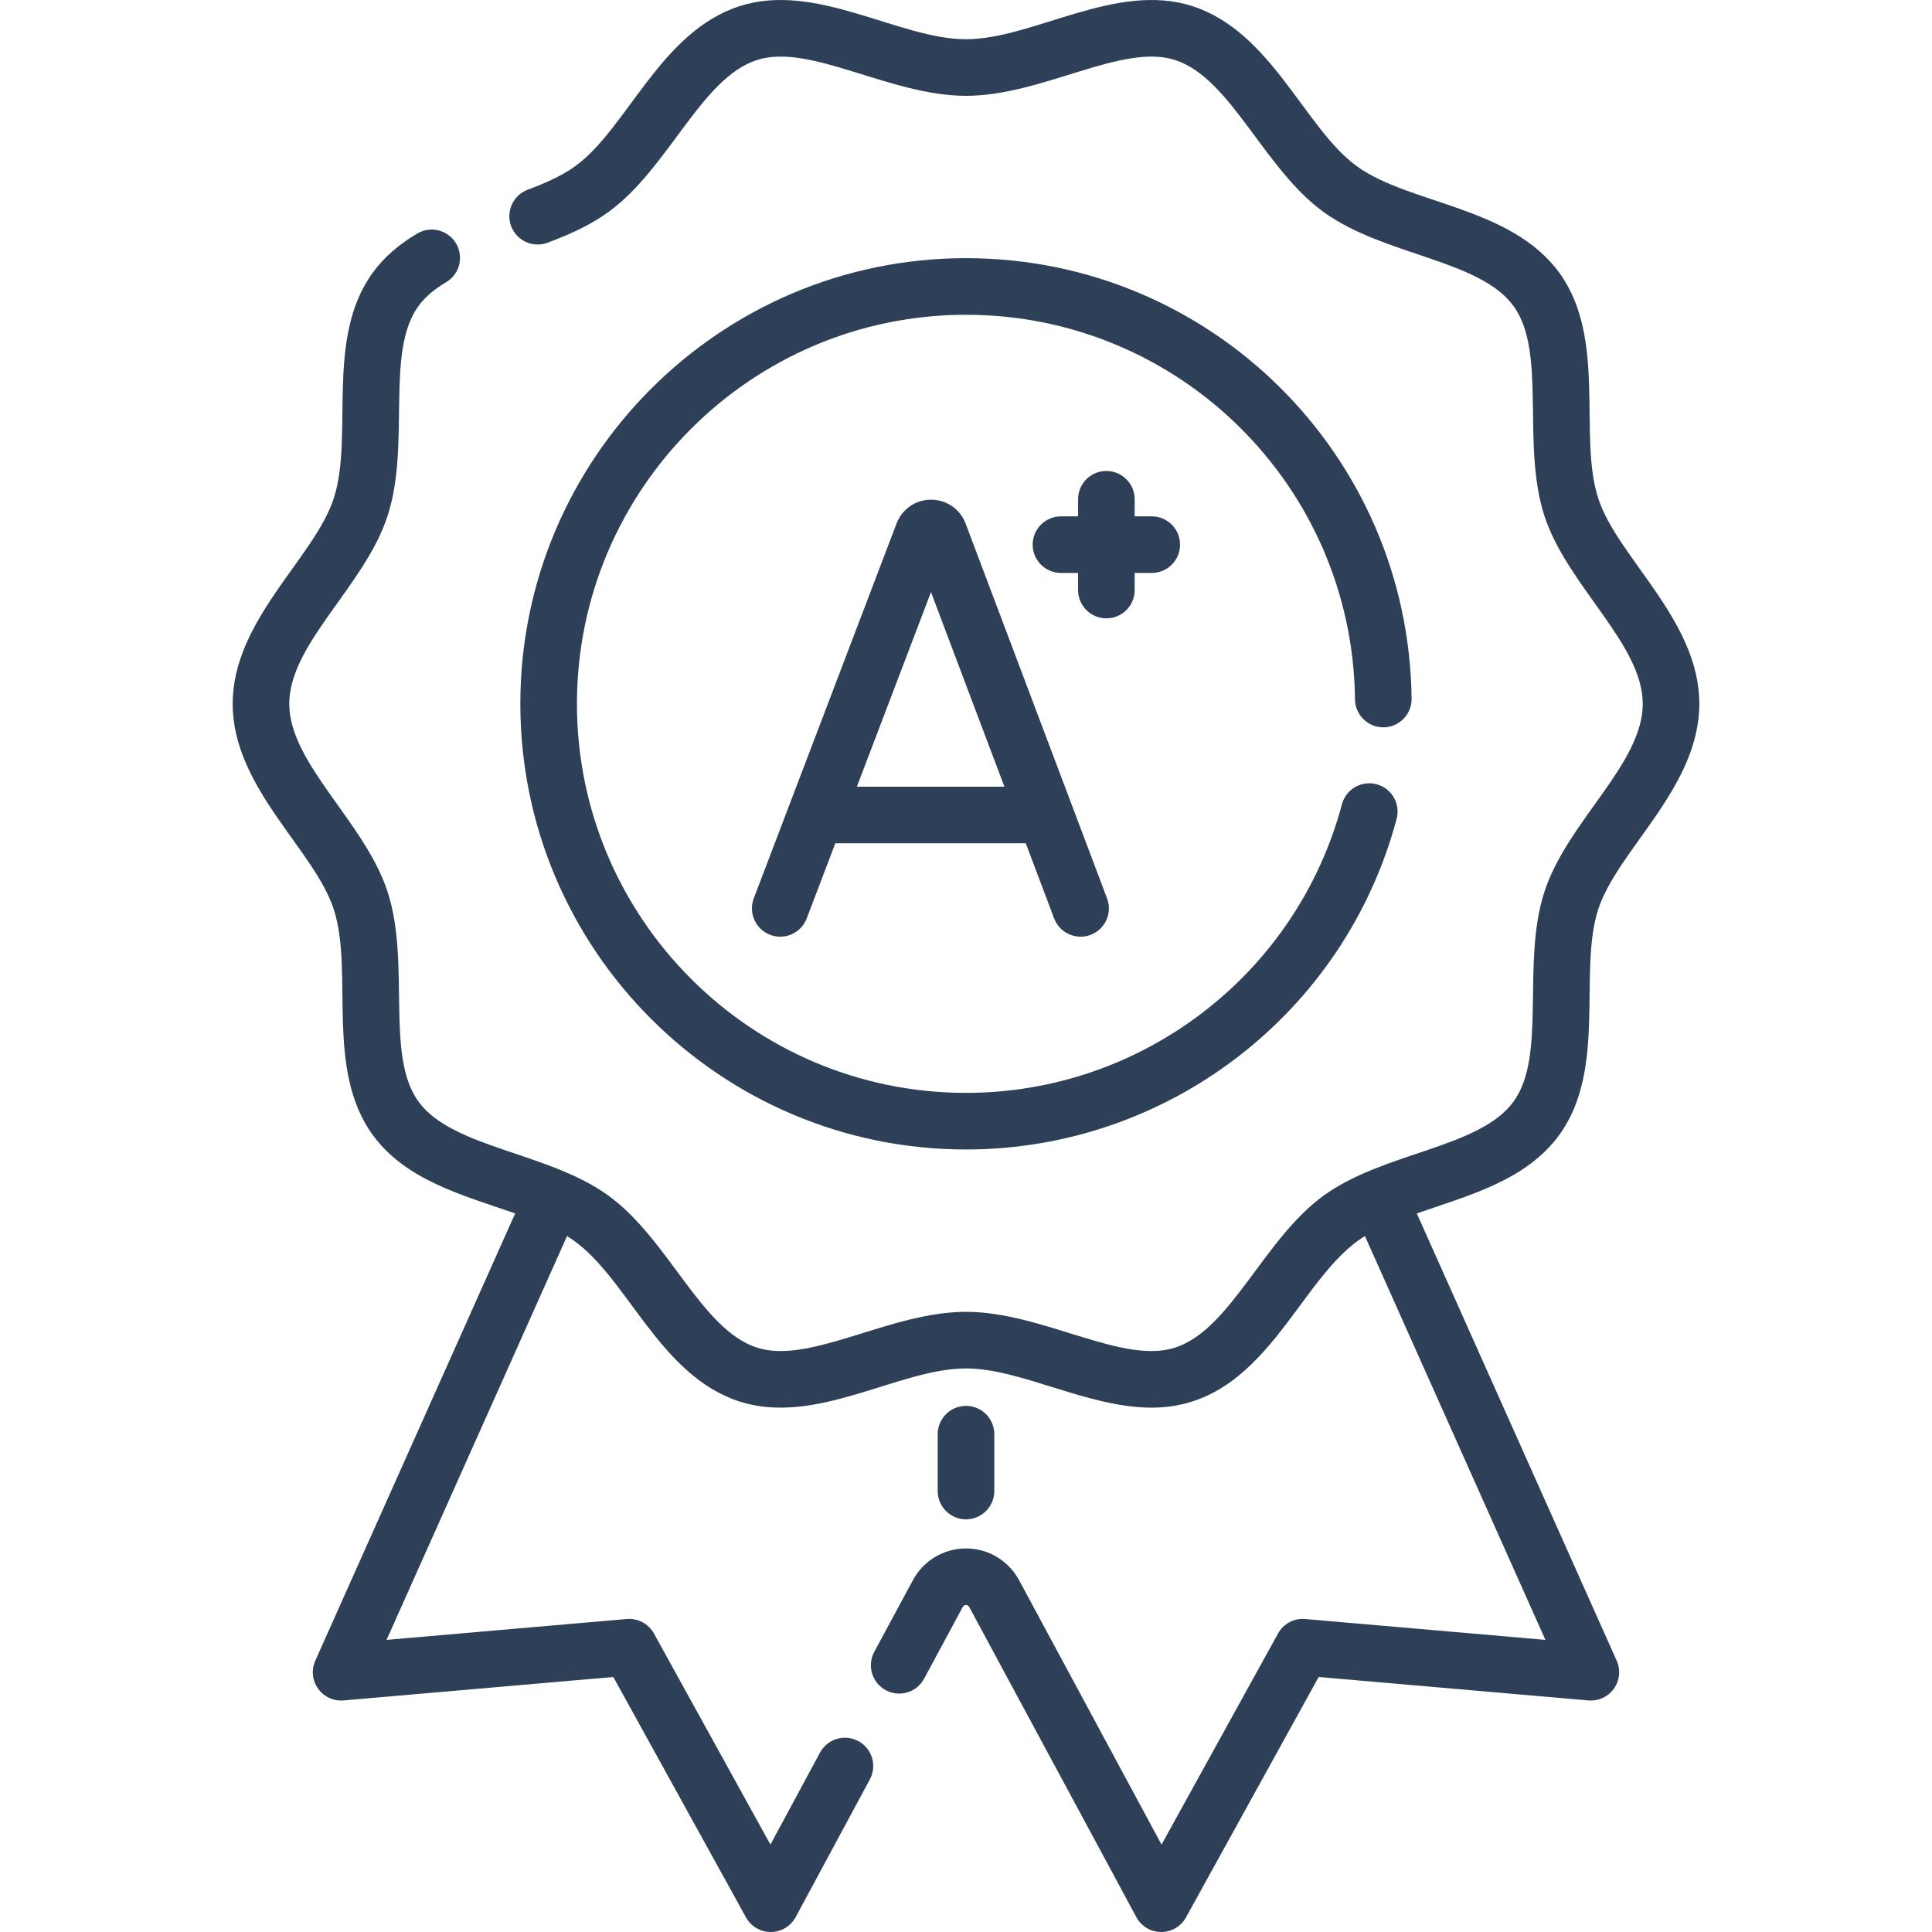 <svg width="122" height="122" viewBox="0 0 122 122" fill="none" xmlns="http://www.w3.org/2000/svg">
<path d="M60.95 32.997C60.589 32.12 59.743 31.553 58.794 31.553H58.791C57.842 31.554 56.995 32.123 56.636 33.002C56.63 33.015 56.625 33.029 56.62 33.042L47.6 56.726C47.248 57.648 47.712 58.681 48.634 59.032C49.555 59.384 50.589 58.921 50.94 57.998L52.748 53.251H64.775L66.564 57.993C66.913 58.918 67.945 59.382 68.867 59.034C69.79 58.686 70.257 57.655 69.908 56.731L60.97 33.047C60.963 33.03 60.957 33.014 60.95 32.997ZM54.109 49.677L58.789 37.39L63.425 49.677H54.109Z" fill="#2E4057"/>
<path d="M71.651 37.26V36.18H72.73C73.717 36.18 74.517 35.38 74.517 34.393C74.517 33.406 73.717 32.606 72.73 32.606H71.651V31.527C71.651 30.54 70.851 29.74 69.864 29.74C68.877 29.74 68.077 30.54 68.077 31.527V32.606H66.998C66.01 32.606 65.21 33.406 65.21 34.393C65.21 35.38 66.01 36.18 66.998 36.18H68.077V37.26C68.077 38.247 68.877 39.047 69.864 39.047C70.851 39.047 71.651 38.247 71.651 37.26Z" fill="#2E4057"/>
<path d="M62.787 94.154V90.564C62.787 89.577 61.987 88.777 61 88.777C60.013 88.777 59.213 89.577 59.213 90.564V94.154C59.213 95.142 60.013 95.942 61 95.942C61.987 95.942 62.787 95.141 62.787 94.154Z" fill="#2E4057"/>
<path d="M85.564 44.161C85.575 45.141 86.373 45.928 87.351 45.928H87.371C88.358 45.917 89.149 45.108 89.138 44.121C88.964 28.71 76.438 16.302 61 16.302C45.482 16.302 32.858 28.927 32.858 44.444C32.858 59.962 45.482 72.586 61 72.586C73.734 72.586 84.917 64.001 88.193 51.709C88.447 50.755 87.88 49.776 86.927 49.522C85.972 49.267 84.994 49.835 84.739 50.788C81.88 61.518 72.118 69.012 61 69.012C47.453 69.012 36.432 57.991 36.432 44.444C36.432 30.897 47.453 19.877 61 19.877C74.451 19.877 85.412 30.685 85.564 44.161Z" fill="#2E4057"/>
<path d="M98.464 71.667C101.495 67.502 99.642 61.368 100.925 57.417C102.14 53.672 107.307 49.727 107.307 44.444C107.307 39.159 102.141 35.219 100.925 31.472C99.64 27.515 101.496 21.389 98.464 17.222C95.405 13.019 88.989 12.905 85.669 10.489C82.39 8.102 80.304 2.013 75.312 0.393C70.475 -1.179 65.235 2.477 61 2.477C56.76 2.477 51.528 -1.179 46.688 0.393C41.694 2.015 39.612 8.101 36.331 10.489C35.611 11.013 34.684 11.473 33.326 11.979C32.401 12.323 31.931 13.352 32.276 14.277C32.62 15.202 33.65 15.672 34.574 15.328C36.249 14.704 37.44 14.102 38.434 13.378C42.22 10.624 44.273 4.935 47.792 3.792C51.146 2.703 56.176 6.051 61 6.051C65.821 6.051 70.856 2.704 74.209 3.792C77.729 4.935 79.775 10.62 83.567 13.378C87.375 16.15 93.429 16.377 95.575 19.325C97.694 22.237 96.055 28.046 97.526 32.576C98.955 36.977 103.734 40.662 103.734 44.444C103.734 48.244 98.966 51.88 97.526 56.313C96.055 60.843 97.695 66.651 95.575 69.563C93.429 72.513 87.384 72.732 83.567 75.51C79.783 78.263 77.727 83.954 74.209 85.096C70.854 86.187 65.827 82.838 61 82.838C56.179 82.838 51.145 86.185 47.792 85.096C44.27 83.953 42.227 78.27 38.434 75.51C34.626 72.739 28.572 72.511 26.426 69.563C24.307 66.652 25.946 60.844 24.475 56.313C23.046 51.912 18.267 48.226 18.267 44.444C18.267 40.646 23.035 37.007 24.475 32.576C25.947 28.043 24.306 22.238 26.426 19.325C26.831 18.768 27.402 18.277 28.171 17.822C29.02 17.32 29.302 16.224 28.8 15.374C28.298 14.524 27.201 14.243 26.352 14.745C25.155 15.453 24.234 16.263 23.536 17.222C20.506 21.386 22.359 27.52 21.075 31.472C19.857 35.226 14.693 39.157 14.693 44.444C14.693 49.732 19.858 53.666 21.075 57.417C22.359 61.37 20.506 67.502 23.536 71.666C25.624 74.535 29.204 75.466 32.532 76.625L19.91 104.867C19.651 105.445 19.718 106.117 20.085 106.632C20.452 107.148 21.063 107.432 21.696 107.377L38.729 105.897L47.106 121.076C47.42 121.646 48.02 122 48.67 122H48.679C49.333 121.997 49.933 121.636 50.243 121.061L54.928 112.367C55.396 111.498 55.071 110.414 54.202 109.946C53.332 109.478 52.249 109.802 51.781 110.671L48.651 116.481L41.296 103.153C40.955 102.535 40.281 102.173 39.577 102.236L24.411 103.553L35.807 78.054C39.523 80.31 41.455 86.797 46.687 88.496C51.529 90.069 56.758 86.412 60.999 86.412C64.46 86.412 68.686 88.89 72.712 88.889C79.942 88.889 81.935 80.639 86.191 78.054L97.588 103.553L82.422 102.236C81.716 102.17 81.044 102.534 80.703 103.153L73.348 116.481L64.35 99.781C63.685 98.547 62.401 97.78 60.999 97.78C59.597 97.78 58.313 98.547 57.648 99.781L55.208 104.31C54.74 105.178 55.065 106.262 55.934 106.731C56.802 107.199 57.886 106.874 58.354 106.005L60.794 101.477C60.883 101.312 61.114 101.31 61.204 101.477L71.756 121.061C72.066 121.636 72.666 121.997 73.32 122H73.329C73.979 122 74.579 121.646 74.893 121.076L83.27 105.897L100.303 107.377C100.933 107.432 101.547 107.148 101.914 106.632C102.281 106.117 102.348 105.445 102.089 104.867L89.467 76.625C92.792 75.468 96.374 74.538 98.464 71.667Z" fill="#2E4057"/>
</svg>
